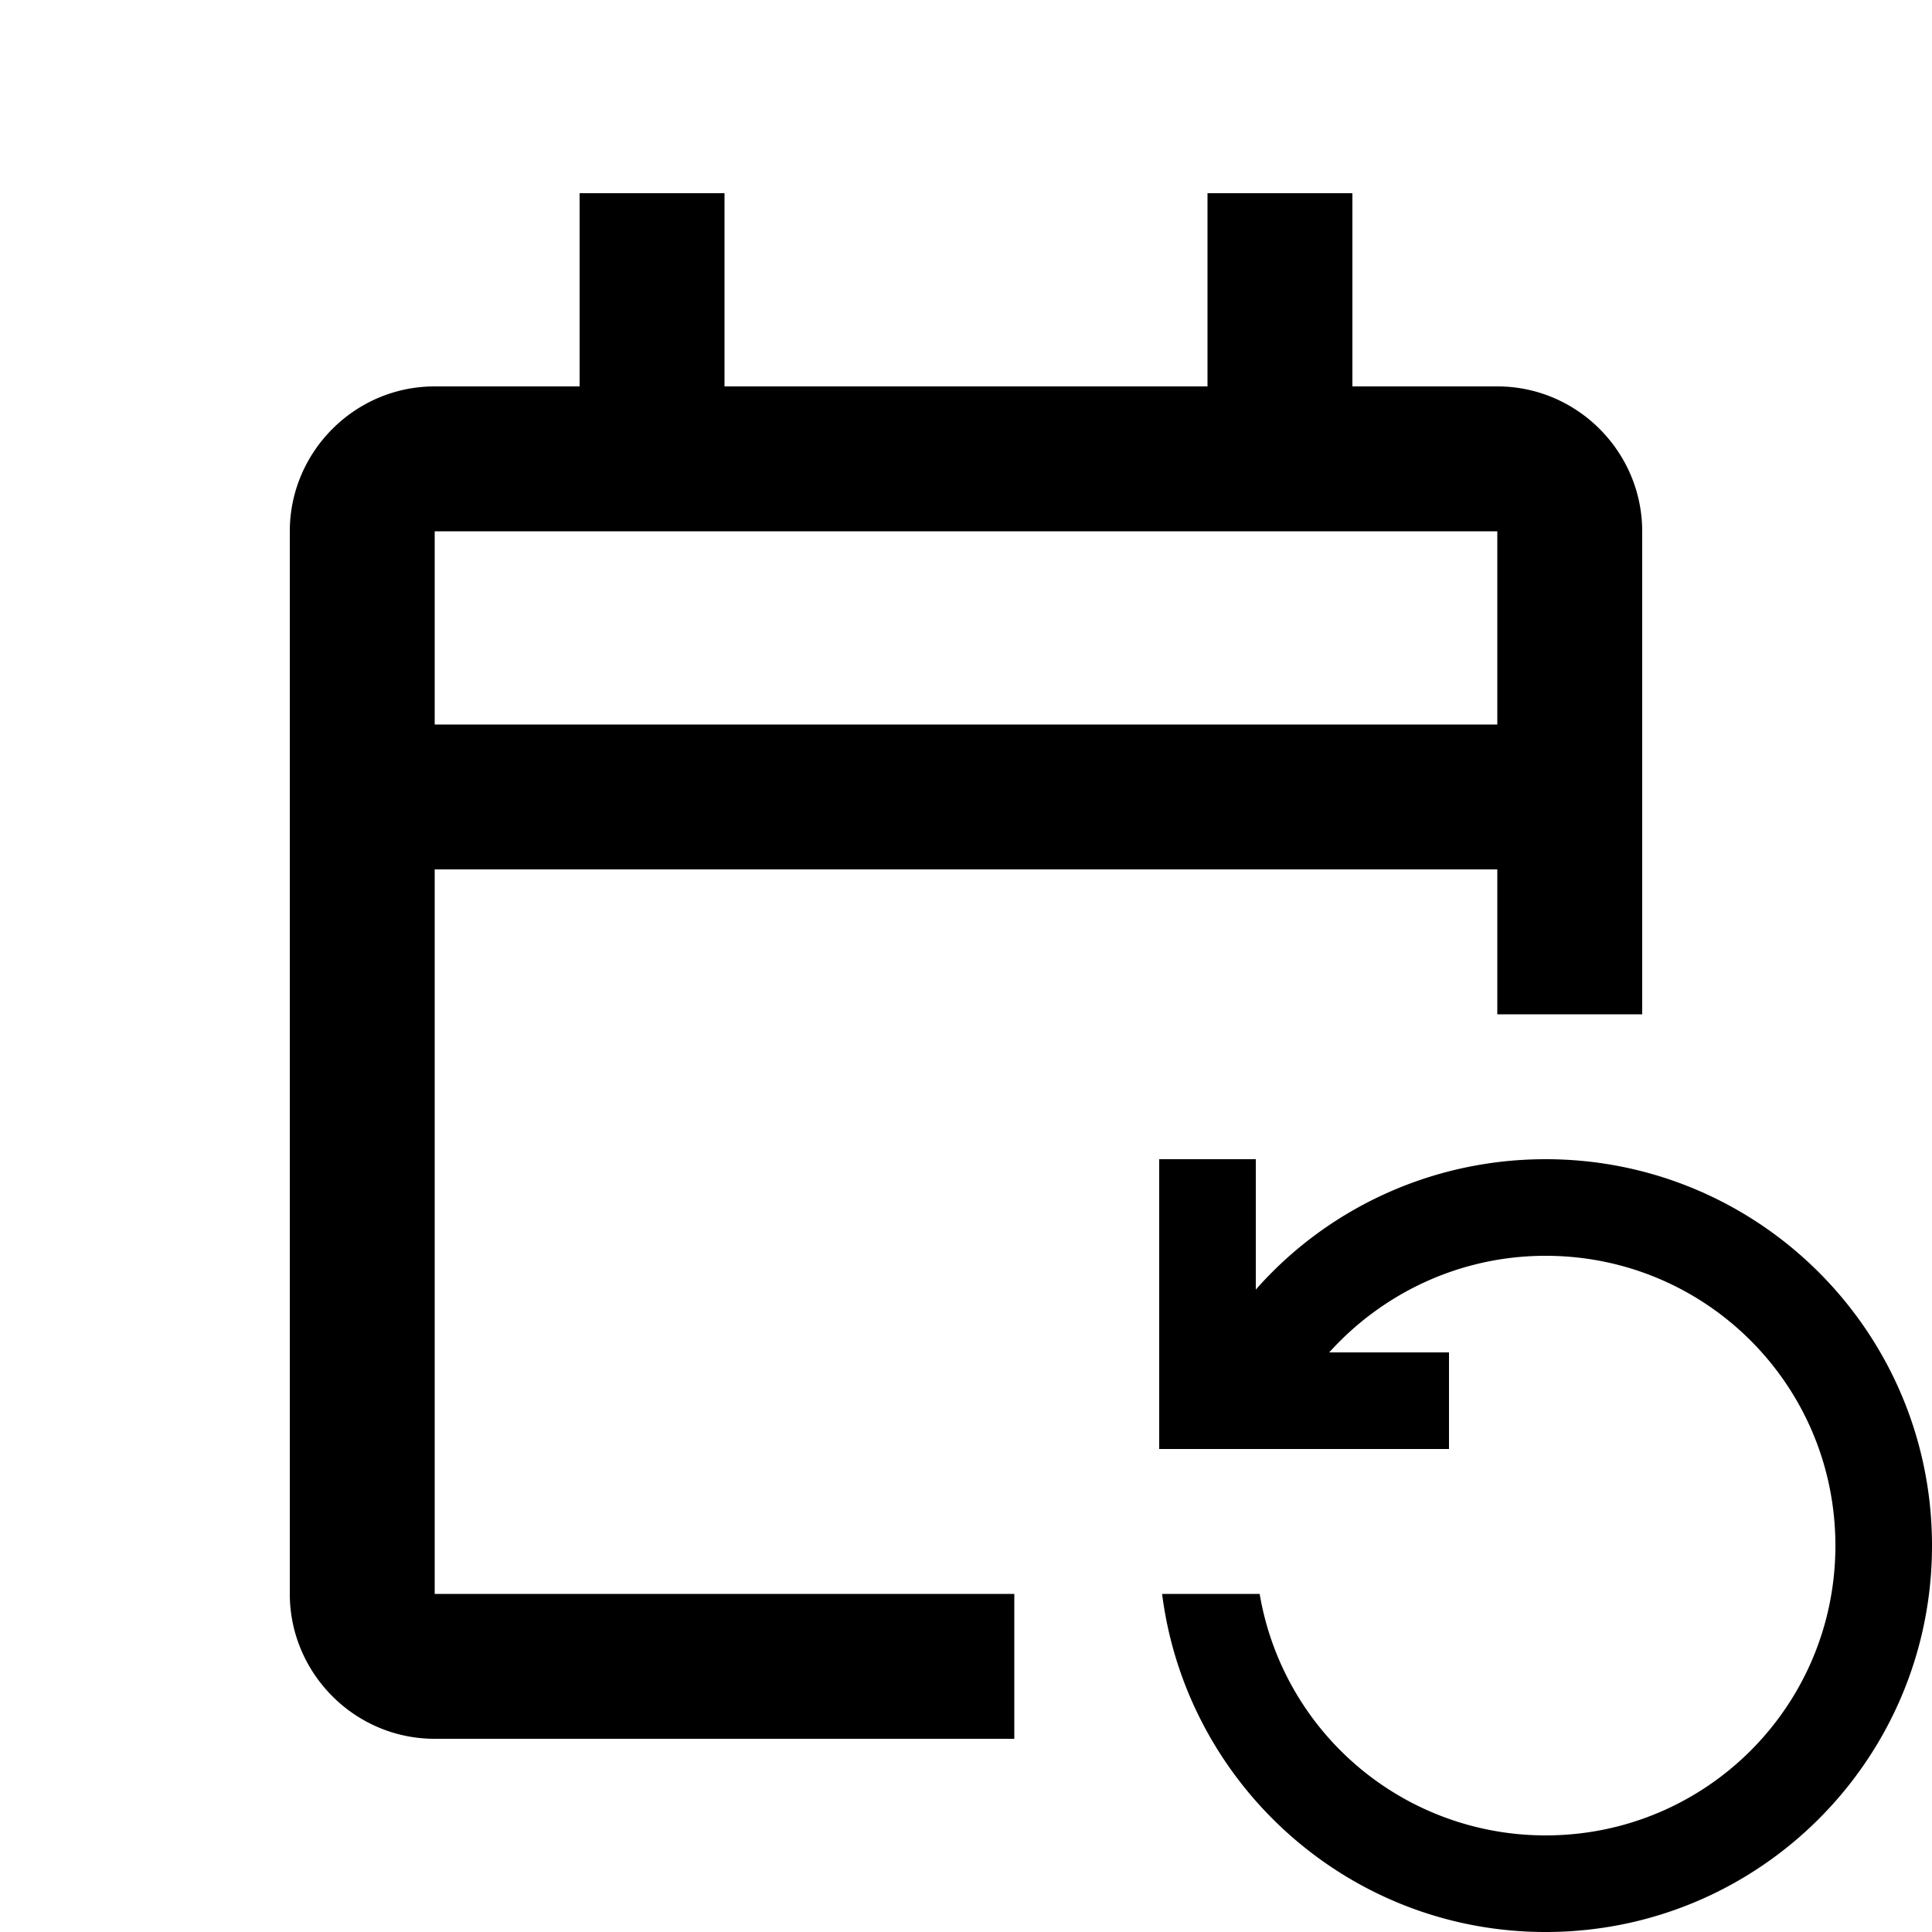 <svg xmlns="http://www.w3.org/2000/svg" width="20" height="20" viewBox="0 0 20 20"><path d="M17 10.5v-5c0-.82-.67-1.5-1.5-1.5H14V2h-1.5v2h-5V2H6v2H4.5C3.67 4 3 4.68 3 5.5v11c0 .82.67 1.5 1.5 1.5h6v-1.5h-6V9h11v1.5H17zm-1.5-3h-11v-2h11v2zM12 12h1v1.35c.73-.83 1.81-1.35 3-1.35 2.21 0 4 1.79 4 4s-1.79 4-4 4c-2.04 0-3.72-1.53-3.97-3.5h1.01A3 3 0 0 0 16 19c1.66 0 3-1.34 3-3s-1.34-3-3-3c-.89 0-1.69.39-2.24 1H15v1h-3v-3z"/></svg>